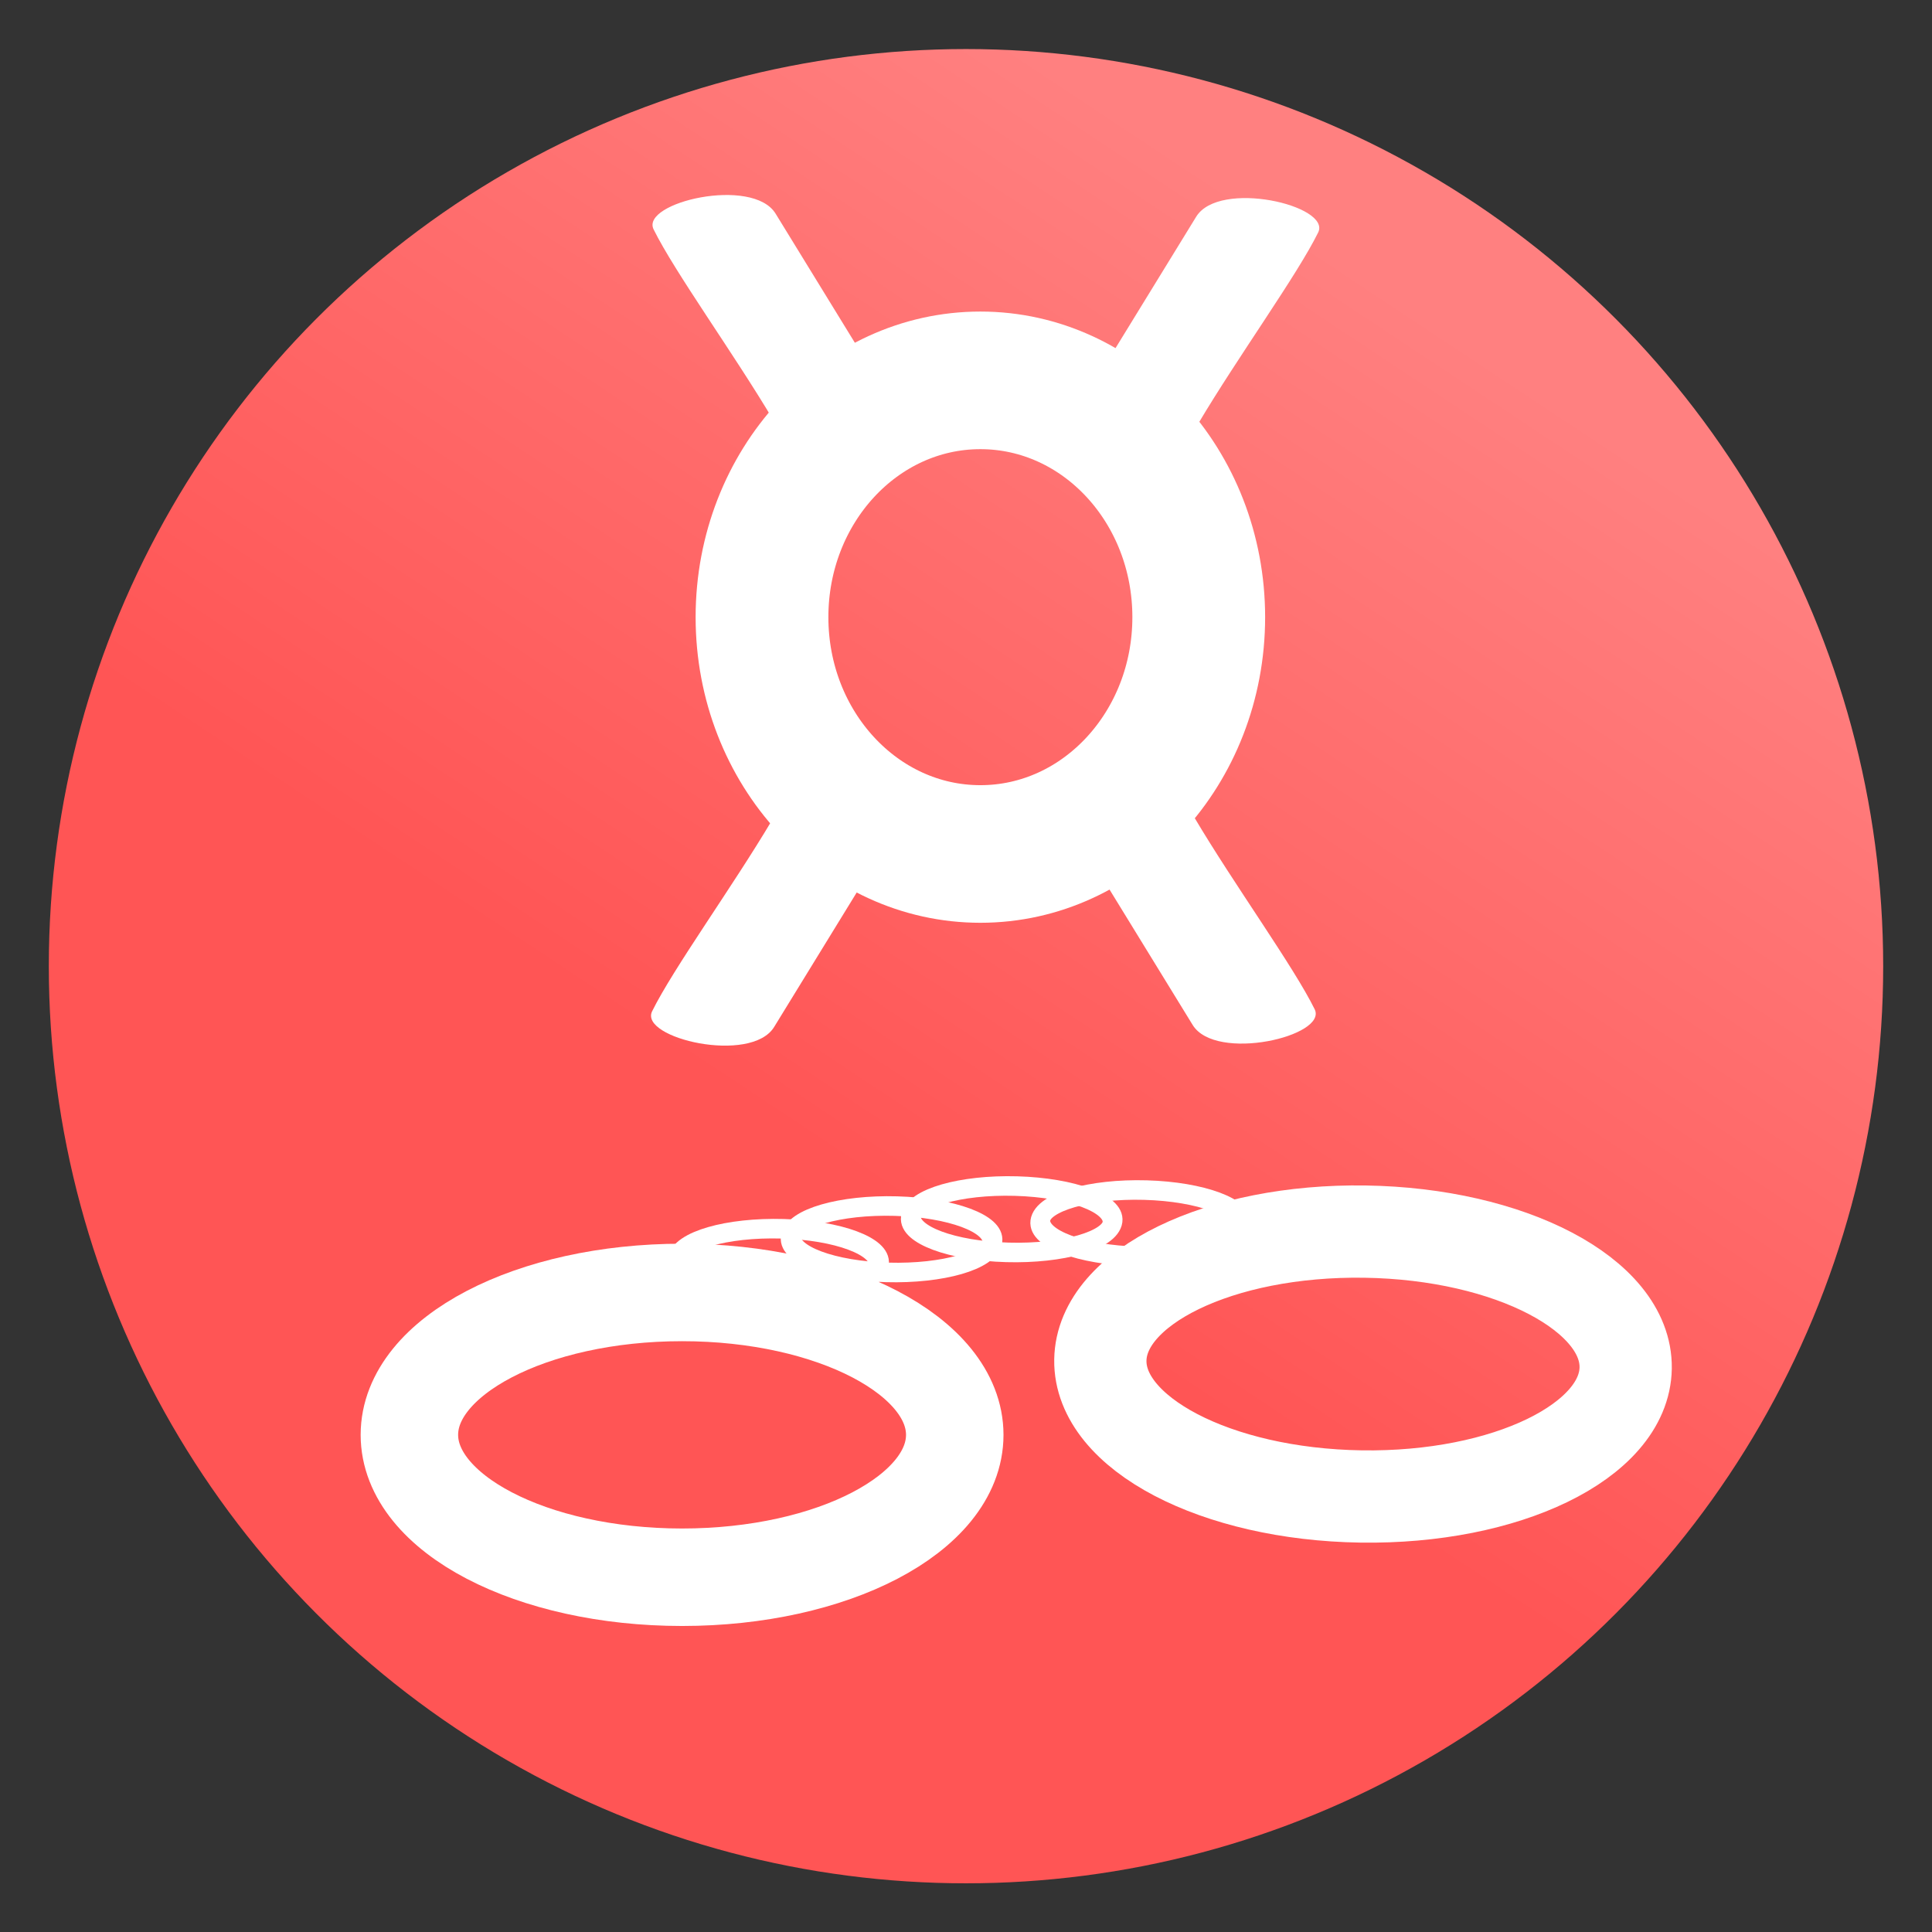 <?xml version="1.0" encoding="UTF-8" standalone="no"?>
<!-- Created with Inkscape (http://www.inkscape.org/) -->

<svg
   xmlns:dc="http://purl.org/dc/elements/1.1/"
   xmlns:cc="http://creativecommons.org/ns#"
   xmlns:rdf="http://www.w3.org/1999/02/22-rdf-syntax-ns#"
   xmlns:svg="http://www.w3.org/2000/svg"
   xmlns="http://www.w3.org/2000/svg"
   xmlns:xlink="http://www.w3.org/1999/xlink"
   xmlns:sodipodi="http://sodipodi.sourceforge.net/DTD/sodipodi-0.dtd"
   xmlns:inkscape="http://www.inkscape.org/namespaces/inkscape"
   width="100%"
   height="100%"
   viewBox="0 0 64 64"
   id="svg4311"
   version="1.1"
   inkscape:version="0.91 r13725"
   sodipodi:docname="marketStall.svg">
  <rect x="0" y="0" width="64" height="64" fill="#333333" stroke="none"/>
  <defs
     id="defs4313">
    <linearGradient
       inkscape:collect="always"
       id="marketStallGradient">
      <stop
         style="stop-color:#ff5555;stop-opacity:1"
         offset="0"
         id="stop4184" />
      <stop
         style="stop-color:#ff8080;stop-opacity:1"
         offset="1"
         id="stop4186" />
    </linearGradient>
    <linearGradient
       inkscape:collect="always"
       xlink:href="#marketStallGradient"
       id="linearGradient15"
       x1="29.5"
       y1="1025.487"
       x2="44.125"
       y2="1003.362"
       gradientUnits="userSpaceOnUse"
       gradientTransform="matrix(1.288,0,0,1.291,-9.225,-296.313)" />
  </defs>
  <sodipodi:namedview
     id="base"
     pagecolor="#ffffff"
     bordercolor="#666666"
     borderopacity="1.0"
     inkscape:pageopacity="0.0"
     inkscape:pageshadow="2"
     inkscape:zoom="16.000001"
     inkscape:cx="36.968508"
     inkscape:cy="42.788934"
     inkscape:document-units="px"
     inkscape:current-layer="layer1"
     showgrid="false"
     units="px"
     inkscape:window-width="2560"
     inkscape:window-height="1388"
     inkscape:window-x="-8"
     inkscape:window-y="-8"
     inkscape:window-maximized="1" />
  <g
     inkscape:label="Layer 1"
     inkscape:groupmode="layer"
     id="layer1"
     transform="translate(0,-988.362)"
     style="display:inline">
    <ellipse
       ry="30.381"
       rx="30.383"
       cy="1020.368"
       cx="32"
       id="ellipse4146"
       style="display:inline;fill:url(#linearGradient15);fill-opacity:1;fill-rule:evenodd;stroke:none;stroke-width:5.4;stroke-linecap:butt;stroke-linejoin:miter;stroke-miterlimit:4;stroke-dasharray:none;stroke-opacity:1" />
    <ellipse
       style="display:inline;fill:none;fill-opacity:1;stroke:#ffffff;stroke-width:3.229;stroke-linecap:round;stroke-linejoin:round;stroke-miterlimit:4;stroke-dasharray:none;stroke-dashoffset:0"
       id="path4143"
       cx="22.741"
       cy="1035.89"
       rx="9.033"
       ry="4.717"
       transform="matrix(1,1.4133237e-4,-1.4133237e-4,1,0,0)" />
    <ellipse
       style="display:inline;fill:none;fill-opacity:1;stroke:#ffffff;stroke-width:3.056;stroke-linecap:round;stroke-linejoin:round;stroke-miterlimit:4;stroke-dasharray:none;stroke-dashoffset:0"
       id="path4143-0"
       cx="60.641"
       cy="1032.638"
       rx="8.701"
       ry="4.387"
       transform="matrix(1,0.015,-0.015,1,0,0)" />
    <ellipse
       style="display:inline;fill:none;fill-opacity:1;stroke:#ffffff;stroke-width:0.652;stroke-linecap:round;stroke-linejoin:round;stroke-miterlimit:4;stroke-dasharray:none;stroke-dashoffset:0"
       id="path4143-4-8-0-9-4"
       cx="159.16"
       cy="1033.98"
       rx="3.339"
       ry="1.107"
       transform="matrix(1,0.028,-0.129,0.992,0,0)" />
    <ellipse
       style="display:inline;fill:none;fill-opacity:1;stroke:#ffffff;stroke-width:0.652;stroke-linecap:round;stroke-linejoin:round;stroke-miterlimit:4;stroke-dasharray:none;stroke-dashoffset:0"
       id="path4143-4-8-0-9-4-5"
       cx="162.807"
       cy="1033.12"
       rx="3.339"
       ry="1.107"
       transform="matrix(1,0.028,-0.129,0.992,0,0)" />
    <ellipse
       style="display:inline;fill:none;fill-opacity:1;stroke:#ffffff;stroke-width:0.652;stroke-linecap:round;stroke-linejoin:round;stroke-miterlimit:4;stroke-dasharray:none;stroke-dashoffset:0"
       id="path4143-4-8-0-9-4-52"
       cx="166.686"
       cy="1032.342"
       rx="3.339"
       ry="1.107"
       transform="matrix(1,0.028,-0.129,0.992,0,0)" />
    <ellipse
       style="display:inline;fill:none;fill-opacity:1;stroke:#ffffff;stroke-width:0.652;stroke-linecap:round;stroke-linejoin:round;stroke-miterlimit:4;stroke-dasharray:none;stroke-dashoffset:0"
       id="path4143-4-8-0-9-4-4"
       cx="170.976"
       cy="1032.355"
       rx="3.339"
       ry="1.107"
       transform="matrix(1,0.028,-0.129,0.992,0,0)" />
    <g
       id="g4183"
       transform="matrix(1.069,0,0,1.108,-1.966,-109.878)">
      <path
         sodipodi:nodetypes="csscc"
         inkscape:connector-curvature="0"
         id="path4146"
         d="m 25.812,1003.768 c -1.23,-2 -3.067,-4.442 -3.719,-5.719 -0.411,-0.805 3.067,-1.592 3.781,-0.469 l 2.625,4.125 z"
         style="fill:#ffffff;fill-rule:evenodd;stroke:none;stroke-width:1px;stroke-linecap:butt;stroke-linejoin:miter;stroke-opacity:1" />
      <ellipse
         ry="7.08"
         rx="6.767"
         cy="1009.643"
         cx="32.219"
         id="path4148"
         style="fill:none;fill-opacity:1;stroke:#ffffff;stroke-width:4.114;stroke-linecap:round;stroke-linejoin:round;stroke-miterlimit:4;stroke-dasharray:none;stroke-dashoffset:0;stroke-opacity:1" />
      <path
         sodipodi:nodetypes="csscc"
         inkscape:connector-curvature="0"
         id="path4146-6"
         d="m 38.968,1003.86 c 1.23,-2 3.067,-4.442 3.719,-5.719 0.411,-0.805 -3.067,-1.592 -3.781,-0.469 l -2.625,4.125 z"
         style="display:inline;fill:#ffffff;fill-rule:evenodd;stroke:none;stroke-width:1px;stroke-linecap:butt;stroke-linejoin:miter;stroke-opacity:1" />
      <path
         sodipodi:nodetypes="csscc"
         inkscape:connector-curvature="0"
         id="path4146-5"
         d="m 25.766,1015.707 c -1.23,2 -3.067,4.442 -3.719,5.719 -0.411,0.805 3.067,1.591 3.781,0.469 l 2.625,-4.125 z"
         style="display:inline;fill:#ffffff;fill-rule:evenodd;stroke:none;stroke-width:1px;stroke-linecap:butt;stroke-linejoin:miter;stroke-opacity:1" />
      <path
         sodipodi:nodetypes="csscc"
         inkscape:connector-curvature="0"
         id="path4146-6-6"
         d="m 38.859,1015.646 c 1.23,2 3.067,4.442 3.719,5.719 0.411,0.805 -3.067,1.591 -3.781,0.469 l -2.625,-4.125 z"
         style="display:inline;fill:#ffffff;fill-rule:evenodd;stroke:none;stroke-width:1px;stroke-linecap:butt;stroke-linejoin:miter;stroke-opacity:1" />
    </g>
  </g>
</svg>
